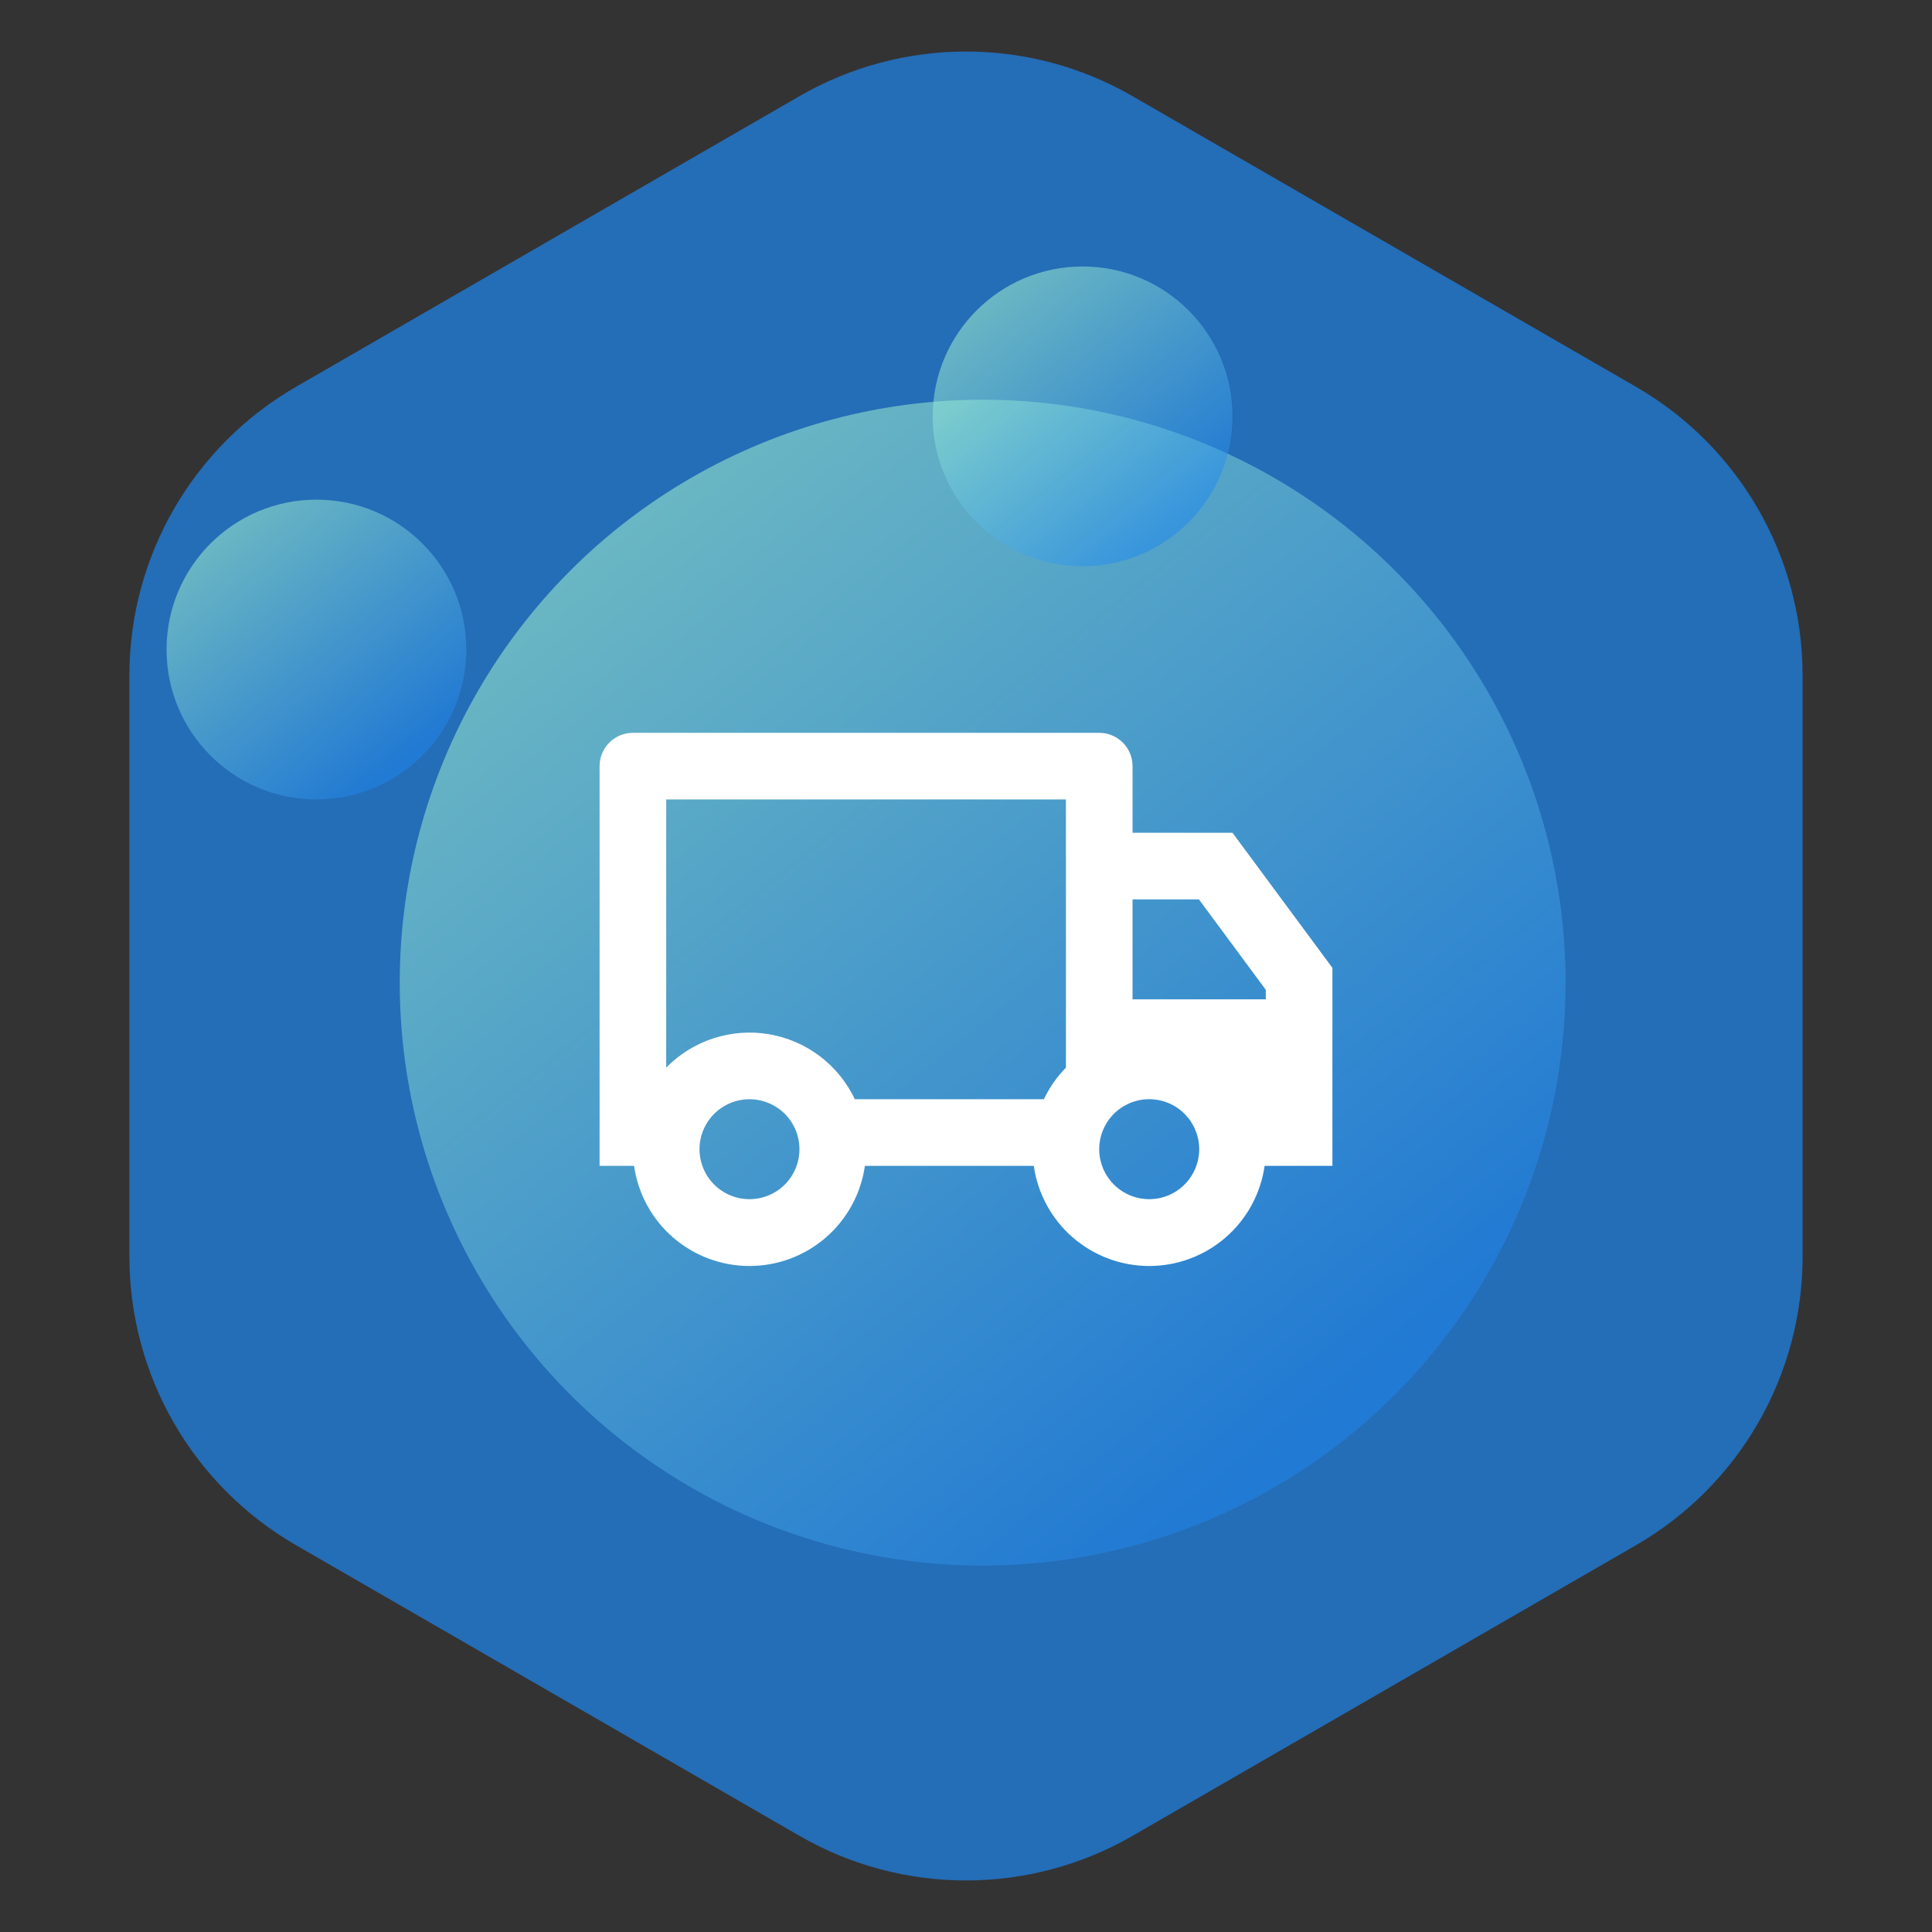 <svg width="58" height="58" viewBox="0 0 58 58" fill="none" xmlns="http://www.w3.org/2000/svg">
<rect x="0" y="0" width="58" height="58" fill="#333333" stroke="none"/>
<path d="M24 2.887C27.094 1.1 30.906 1.1 34 2.887L49.115 11.613C52.209 13.4 54.115 16.701 54.115 20.273V37.727C54.115 41.299 52.209 44.6 49.115 46.387L34 55.113C30.906 56.9 27.094 56.9 24 55.113L8.885 46.387C5.791 44.6 3.885 41.299 3.885 37.727V20.273C3.885 16.701 5.791 13.4 8.885 11.613L24 2.887Z" fill="#1E87F0" fill-opacity="0.7"/>
<circle cx="9.5" cy="19.5" r="4.5" fill="url(#paint0_linear)" fill-opacity="0.5"/>
<circle cx="29.5" cy="29.5" r="17.5" fill="url(#paint1_linear)" fill-opacity="0.5"/>
<path d="M25.965 35C25.846 35.834 25.43 36.598 24.794 37.15C24.157 37.702 23.343 38.006 22.5 38.006C21.657 38.006 20.843 37.702 20.206 37.15C19.57 36.598 19.154 35.834 19.035 35H18V23C18 22.735 18.105 22.48 18.293 22.293C18.48 22.105 18.735 22 19 22H33C33.265 22 33.52 22.105 33.707 22.293C33.895 22.48 34 22.735 34 23V25H37L40 29.056V35H37.965C37.846 35.834 37.43 36.598 36.794 37.15C36.157 37.702 35.343 38.006 34.5 38.006C33.657 38.006 32.843 37.702 32.206 37.15C31.57 36.598 31.154 35.834 31.035 35H25.965ZM32 24H20V32.05C20.395 31.647 20.881 31.346 21.417 31.171C21.953 30.997 22.523 30.954 23.079 31.047C23.636 31.141 24.161 31.367 24.611 31.707C25.06 32.047 25.422 32.49 25.663 33H31.337C31.505 32.647 31.73 32.326 32 32.05V24ZM34 30H38V29.715L35.992 27H34V30ZM34.5 36C34.898 36 35.28 35.842 35.561 35.56C35.842 35.279 36.001 34.898 36.001 34.499C36.001 34.102 35.842 33.72 35.561 33.438C35.28 33.157 34.898 32.999 34.5 32.999C34.102 32.999 33.72 33.157 33.439 33.438C33.158 33.72 32.999 34.102 32.999 34.499C32.999 34.898 33.158 35.279 33.439 35.56C33.72 35.842 34.102 36 34.5 36ZM24 34.5C24 34.303 23.961 34.108 23.886 33.926C23.81 33.744 23.7 33.579 23.561 33.439C23.421 33.3 23.256 33.19 23.074 33.114C22.892 33.039 22.697 33 22.5 33C22.303 33 22.108 33.039 21.926 33.114C21.744 33.19 21.579 33.3 21.439 33.439C21.3 33.579 21.19 33.744 21.114 33.926C21.039 34.108 21 34.303 21 34.5C21 34.898 21.158 35.279 21.439 35.561C21.721 35.842 22.102 36 22.5 36C22.898 36 23.279 35.842 23.561 35.561C23.842 35.279 24 34.898 24 34.5Z" fill="white"/>
<circle cx="32.5" cy="12.5" r="4.5" fill="url(#paint2_linear)" fill-opacity="0.5"/>
<defs>
<linearGradient id="paint0_linear" x1="6.768" y1="16.045" x2="12.232" y2="22.795" gradientUnits="userSpaceOnUse">
<stop stop-color="#AEFFD1"/>
<stop offset="1" stop-color="#1E87F0"/>
</linearGradient>
<linearGradient id="paint1_linear" x1="18.875" y1="16.062" x2="40.125" y2="42.312" gradientUnits="userSpaceOnUse">
<stop stop-color="#AEFFD1"/>
<stop offset="1" stop-color="#1E87F0"/>
</linearGradient>
<linearGradient id="paint2_linear" x1="29.768" y1="9.045" x2="35.232" y2="15.795" gradientUnits="userSpaceOnUse">
<stop stop-color="#AEFFD1"/>
<stop offset="1" stop-color="#1E87F0"/>
</linearGradient>
</defs>
</svg>
